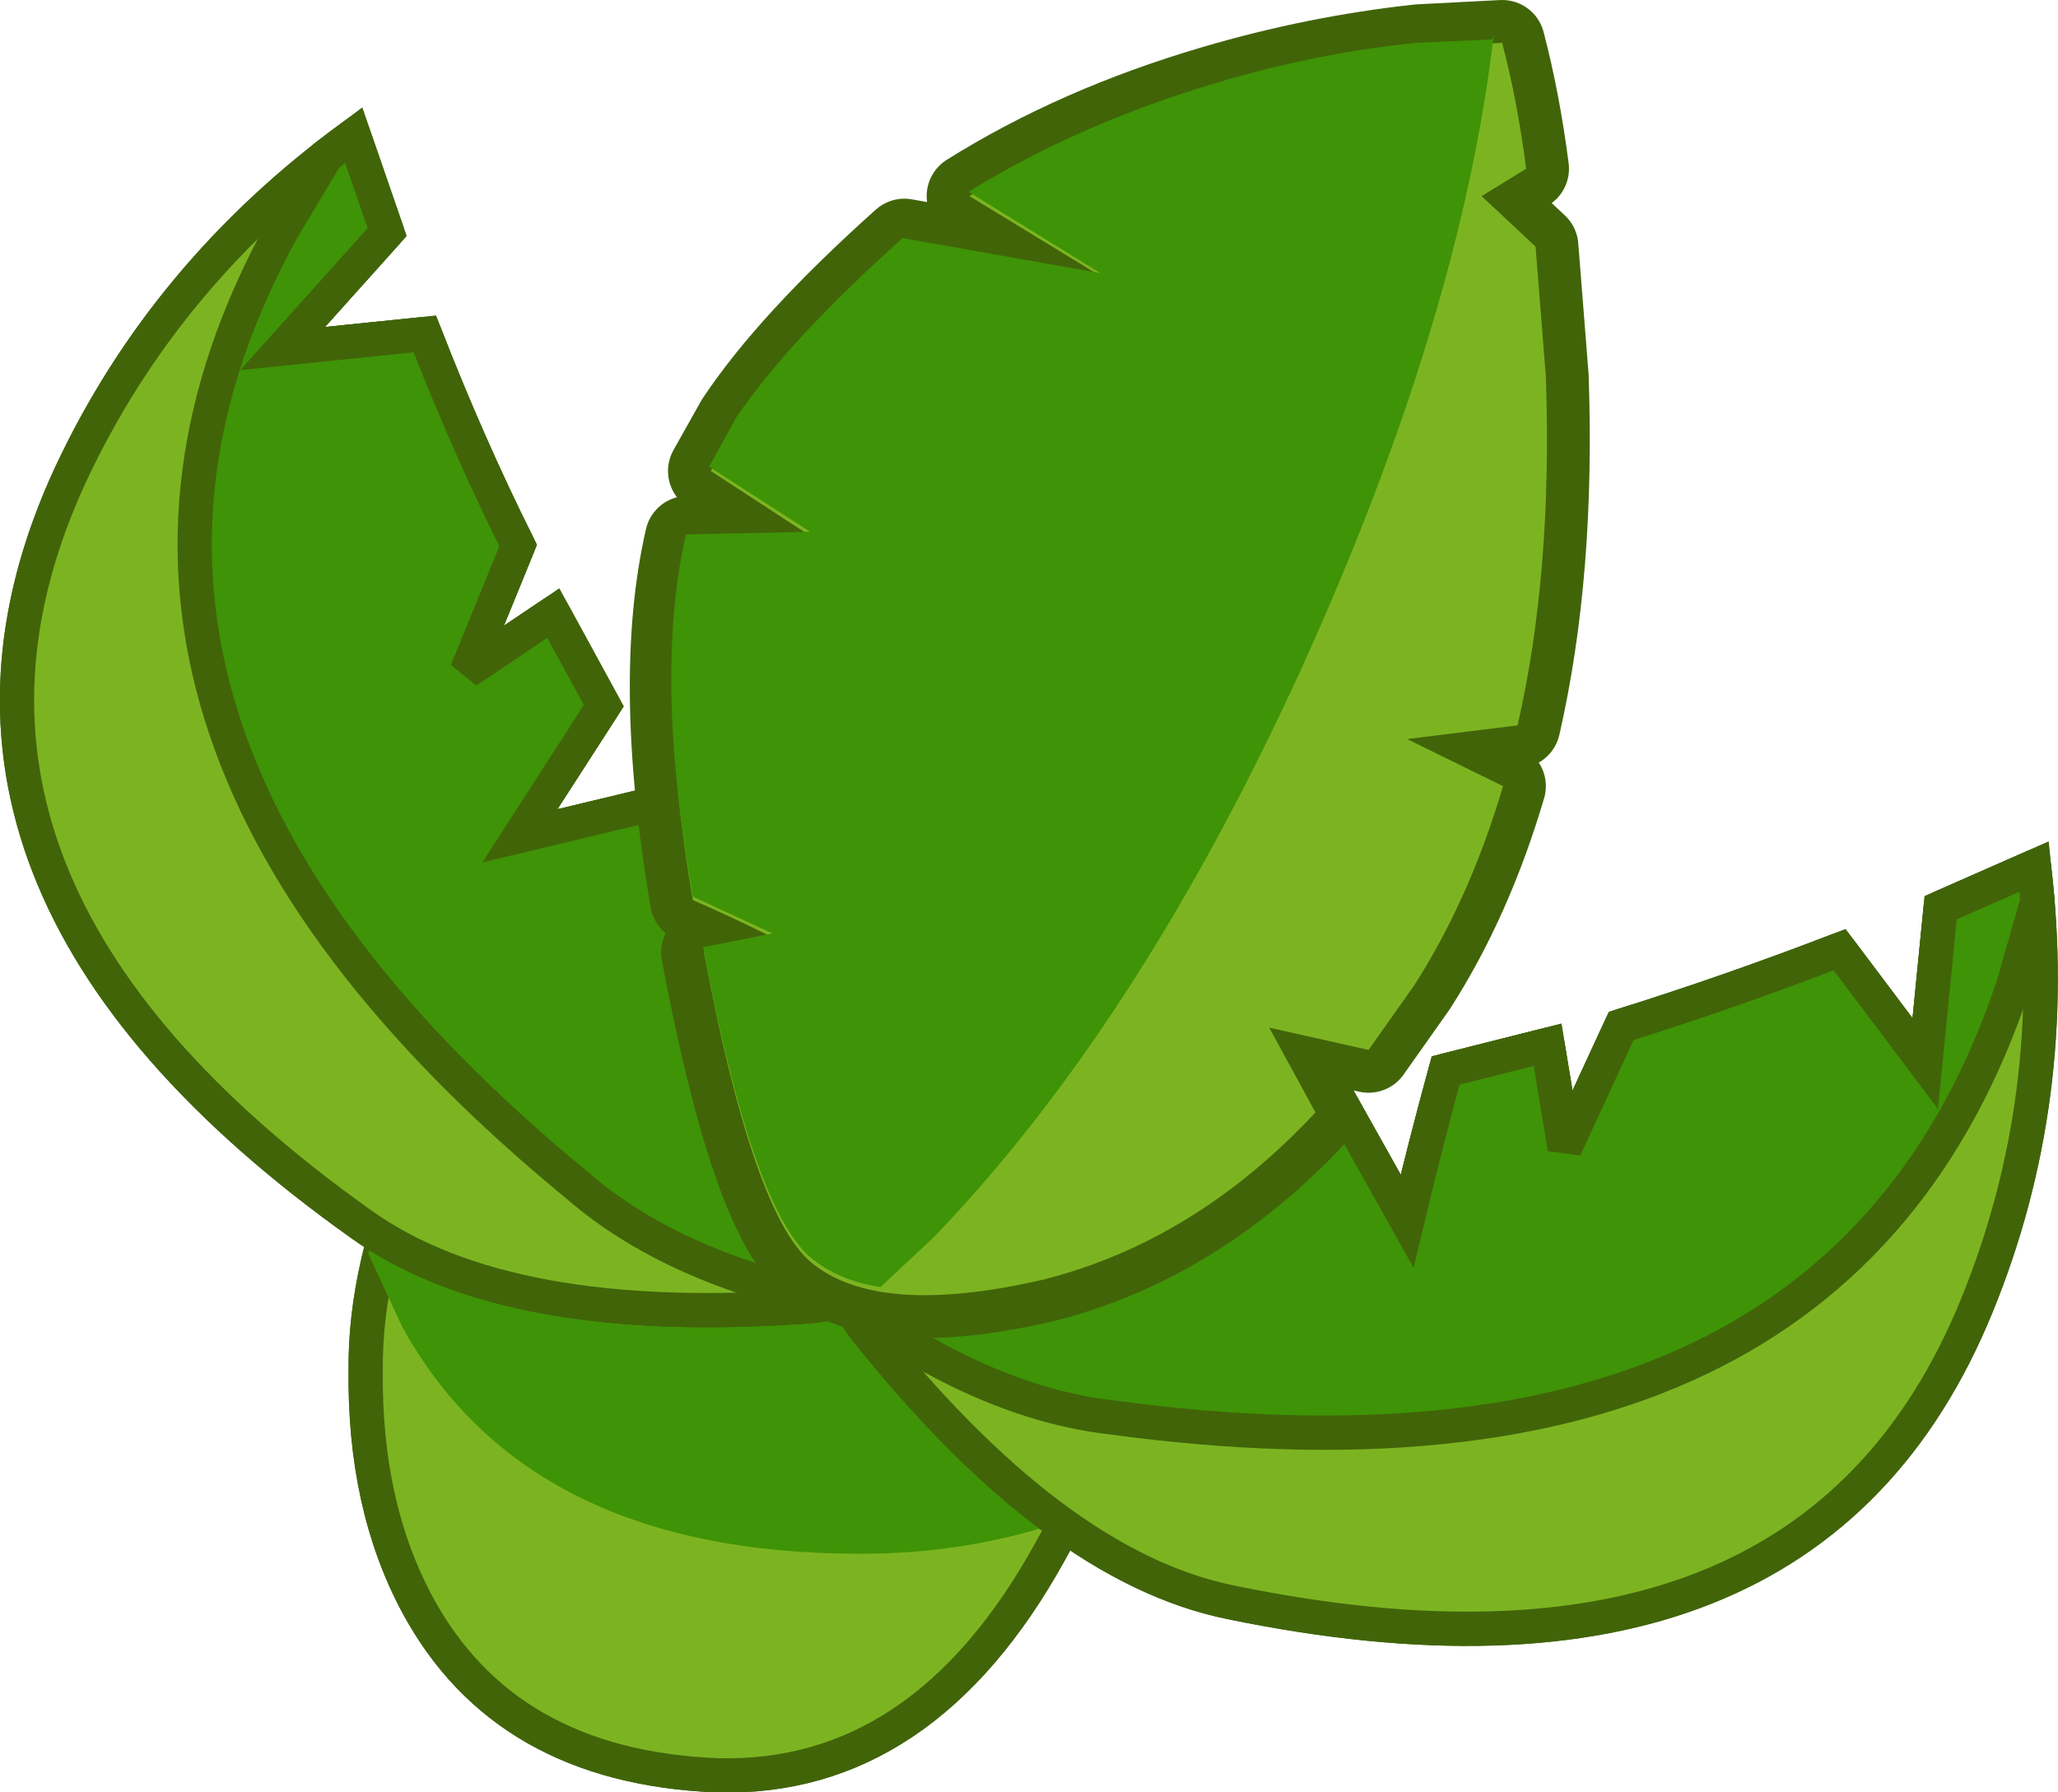 <?xml version="1.0" encoding="UTF-8" standalone="no"?>
<svg xmlns:xlink="http://www.w3.org/1999/xlink" height="104.65px" width="120.15px" xmlns="http://www.w3.org/2000/svg">
  <g transform="matrix(1.0, 0.0, 0.0, 1.0, 69.55, 46.0)">
    <path d="M-3.15 31.15 Q-4.45 37.9 -8.25 44.6 -15.65 58.0 -27.7 57.65 -40.1 57.15 -45.2 47.65 -48.3 41.85 -48.2 33.95 -48.25 28.1 -45.35 21.25 -41.7 12.25 -35.1 8.7 -28.95 5.3 -18.15 13.35 L-8.65 22.1 -3.15 31.15 Z" fill="none" stroke="#416409" stroke-linecap="round" stroke-linejoin="round" stroke-width="2.0"/>
    <path d="M-3.15 31.15 Q-4.45 37.9 -8.25 44.6 -15.65 58.0 -27.7 57.65 -40.1 57.15 -45.2 47.65 -48.3 41.85 -48.2 33.95 -48.25 28.1 -45.35 21.25 -41.7 12.25 -35.1 8.7 -28.95 5.3 -18.15 13.35 L-8.65 22.1 -3.15 31.15" fill="#7cb421" fill-rule="evenodd" stroke="none"/>
    <path d="M-3.15 31.15 Q-4.45 37.9 -8.25 44.6 -15.65 58.0 -27.7 57.65 -40.1 57.15 -45.2 47.65 -48.3 41.85 -48.2 33.95 -48.25 28.1 -45.35 21.25 -41.7 12.25 -35.1 8.7 -28.95 5.3 -18.15 13.35 L-8.65 22.1 -3.15 31.15 Z" fill="none" stroke="#416409" stroke-linecap="round" stroke-linejoin="miter" stroke-miterlimit="3.0" stroke-width="2.0"/>
    <path d="M-18.1 44.7 Q-38.5 45.15 -46.05 31.5 L-48.05 27.2 Q-47.15 24.05 -45.7 20.55 -42.15 11.5 -35.6 7.95 -29.4 4.6 -18.55 12.6 L-9.0 21.3 -3.6 30.5 Q-4.8 36.75 -8.2 43.05 -12.95 44.55 -18.1 44.7" fill="#3f9306" fill-rule="evenodd" stroke="none"/>
    <path d="M-5.9 27.8 Q-20.15 17.15 -30.85 0.8 L-39.2 2.8 -34.3 -4.8 -37.25 -10.2 -42.3 -6.8 -39.3 -14.15 Q-42.2 -19.95 -44.75 -26.5 L-53.05 -25.65 -46.95 -32.45 -48.9 -38.1 Q-59.95 -30.05 -65.45 -18.25 -76.45 5.55 -48.5 25.45 -39.95 31.6 -22.1 30.25 L-5.9 27.8 Z" fill="none" stroke="#416409" stroke-linecap="round" stroke-linejoin="round" stroke-width="2.0"/>
    <path d="M-5.9 27.8 L-22.1 30.25 Q-39.95 31.6 -48.5 25.45 -76.45 5.55 -65.45 -18.25 -59.95 -30.05 -48.9 -38.1 L-46.95 -32.45 -53.05 -25.65 -44.75 -26.5 Q-42.2 -19.95 -39.3 -14.15 L-42.3 -6.8 -37.25 -10.2 -34.3 -4.8 -39.2 2.8 -30.85 0.8 Q-20.15 17.15 -5.9 27.8" fill="#7cb421" fill-rule="evenodd" stroke="none"/>
    <path d="M-5.9 27.8 Q-20.15 17.15 -30.85 0.8 L-39.2 2.8 -34.3 -4.8 -37.25 -10.2 -42.3 -6.8 -39.3 -14.15 Q-42.2 -19.95 -44.75 -26.5 L-53.05 -25.65 -46.95 -32.45 -48.9 -38.1 Q-59.95 -30.05 -65.45 -18.25 -76.45 5.55 -48.5 25.45 -39.95 31.6 -22.1 30.25 L-5.9 27.8 Z" fill="none" stroke="#416409" stroke-linecap="round" stroke-linejoin="miter" stroke-miterlimit="3.0" stroke-width="2.0"/>
    <path d="M-28.4 17.9 Q-10.9 21.1 8.4 17.8 L12.6 25.3 Q13.65 20.9 14.85 16.5 L20.8 15.0 21.8 21.05 25.1 13.9 Q31.35 11.95 37.85 9.45 L42.85 16.1 43.75 7.0 49.2 4.6 Q50.8 18.15 45.85 30.25 35.95 54.5 2.3 47.55 -8.05 45.45 -19.15 31.45 L-28.4 17.9 Z" fill="none" stroke="#416409" stroke-linecap="round" stroke-linejoin="round" stroke-width="2.0"/>
    <path d="M-28.4 17.9 L-19.15 31.45 Q-8.05 45.45 2.3 47.55 35.95 54.5 45.85 30.25 50.8 18.15 49.2 4.6 L43.75 7.0 42.85 16.1 37.85 9.45 Q31.35 11.95 25.1 13.9 L21.8 21.05 20.8 15.0 14.85 16.5 Q13.65 20.9 12.6 25.3 L8.4 17.8 Q-10.9 21.1 -28.4 17.9" fill="#7cb421" fill-rule="evenodd" stroke="none"/>
    <path d="M-28.4 17.9 Q-10.9 21.1 8.4 17.8 L12.6 25.3 Q13.65 20.9 14.85 16.5 L20.8 15.0 21.8 21.05 25.1 13.9 Q31.35 11.95 37.85 9.45 L42.85 16.1 43.75 7.0 49.2 4.6 Q50.8 18.15 45.85 30.25 35.95 54.5 2.3 47.55 -8.05 45.45 -19.15 31.45 L-28.4 17.9 Z" fill="none" stroke="#416409" stroke-linecap="round" stroke-linejoin="miter" stroke-miterlimit="3.0" stroke-width="2.0"/>
    <path d="M-28.4 17.9 L-19.9 30.2 Q-12.0 35.9 -4.7 36.75 37.7 42.5 48.0 11.5 L49.4 6.6 49.2 4.6 43.75 7.0 42.85 16.1 37.85 9.45 Q31.35 11.95 25.1 13.9 L21.8 21.05 20.8 15.0 14.85 16.5 Q13.65 20.9 12.6 25.3 L8.4 17.8 Q-10.9 21.1 -28.4 17.9" fill="#3f9306" fill-rule="evenodd" stroke="none"/>
    <path d="M-28.4 17.9 Q-10.9 21.1 8.4 17.8 L12.6 25.3 Q13.65 20.9 14.85 16.5 L20.8 15.0 21.8 21.05 25.1 13.9 Q31.35 11.95 37.85 9.45 L42.85 16.1 43.75 7.0 49.2 4.6 49.4 6.6 48.0 11.5 Q37.7 42.5 -4.7 36.75 -12.0 35.9 -19.9 30.2 L-28.4 17.9 Z" fill="none" stroke="#416409" stroke-linecap="round" stroke-linejoin="miter" stroke-miterlimit="3.0" stroke-width="2.0"/>
    <path d="M-20.75 30.0 Q-30.25 28.05 -35.8 23.25 -68.85 -3.9 -53.1 -32.55 L-50.5 -36.9 -48.9 -38.1 -46.95 -32.45 -53.05 -25.65 -44.75 -26.5 Q-42.2 -19.95 -39.3 -14.15 L-42.3 -6.8 -37.25 -10.2 -34.3 -4.8 -39.2 2.8 -30.85 0.8 Q-20.15 17.15 -5.9 27.8 L-20.75 30.0" fill="#3f9306" fill-rule="evenodd" stroke="none"/>
    <path d="M-20.75 30.0 L-5.9 27.8 Q-20.15 17.15 -30.85 0.8 L-39.2 2.8 -34.3 -4.8 -37.25 -10.2 -42.3 -6.8 -39.3 -14.15 Q-42.2 -19.95 -44.75 -26.5 L-53.05 -25.65 -46.95 -32.45 -48.9 -38.1 -50.5 -36.9 -53.1 -32.55 Q-68.85 -3.9 -35.8 23.25 -30.25 28.05 -20.75 30.0 Z" fill="none" stroke="#416409" stroke-linecap="round" stroke-linejoin="miter" stroke-miterlimit="3.0" stroke-width="2.0"/>
    <path d="M-22.2 27.7 Q-25.6 24.85 -28.45 9.6 L-24.3 8.8 Q-26.7 7.6 -29.1 6.55 -31.3 -6.3 -29.4 -14.55 L-22.15 -14.65 -28.05 -18.5 -26.45 -21.35 Q-23.4 -25.95 -16.75 -31.9 L-5.25 -29.85 -12.95 -34.55 Q-6.65 -38.5 1.35 -40.85 7.3 -42.6 13.3 -43.25 L18.15 -43.5 Q19.05 -40.05 19.55 -36.15 L16.95 -34.55 20.1 -31.6 20.7 -24.0 Q21.1 -12.6 19.05 -3.65 L12.6 -2.85 18.2 -0.1 Q16.25 6.5 13.0 11.55 L10.35 15.3 4.55 14.0 7.25 18.95 Q0.25 26.45 -8.6 28.7 -18.3 30.95 -22.2 27.7 Z" fill="none" stroke="#416409" stroke-linecap="round" stroke-linejoin="round" stroke-width="5.0"/>
    <path d="M-22.2 27.7 Q-25.6 24.85 -28.45 9.6 L-24.3 8.8 Q-26.7 7.6 -29.1 6.55 -31.3 -6.3 -29.4 -14.55 L-22.15 -14.65 -28.05 -18.5 -26.45 -21.35 Q-23.4 -25.95 -16.75 -31.9 L-5.25 -29.85 -12.95 -34.55 Q-6.65 -38.5 1.35 -40.85 7.3 -42.6 13.3 -43.25 L18.15 -43.5 Q19.05 -40.05 19.55 -36.15 L16.95 -34.55 20.1 -31.6 20.7 -24.0 Q21.1 -12.6 19.05 -3.65 L12.6 -2.85 18.2 -0.1 Q16.25 6.5 13.0 11.55 L10.35 15.3 4.55 14.0 7.25 18.95 Q0.25 26.45 -8.6 28.7 -18.3 30.95 -22.2 27.7" fill="#7cb421" fill-rule="evenodd" stroke="none"/>
    <path d="M17.65 -43.9 Q15.7 -27.35 6.4 -6.9 -3.1 13.85 -15.05 26.25 L-18.15 29.15 Q-20.65 28.75 -22.25 27.4 -25.65 24.45 -28.5 9.3 L-24.45 8.5 -29.1 6.35 Q-31.4 -6.6 -29.5 -14.8 L-22.25 -14.95 -28.15 -18.75 -26.55 -21.65 Q-23.45 -26.2 -16.85 -32.1 L-5.3 -30.05 -13.0 -34.8 Q-6.7 -38.7 1.25 -41.1 7.2 -42.9 13.15 -43.5 L17.55 -43.7 17.65 -43.9" fill="#3f9306" fill-rule="evenodd" stroke="none"/>
  </g>
</svg>
